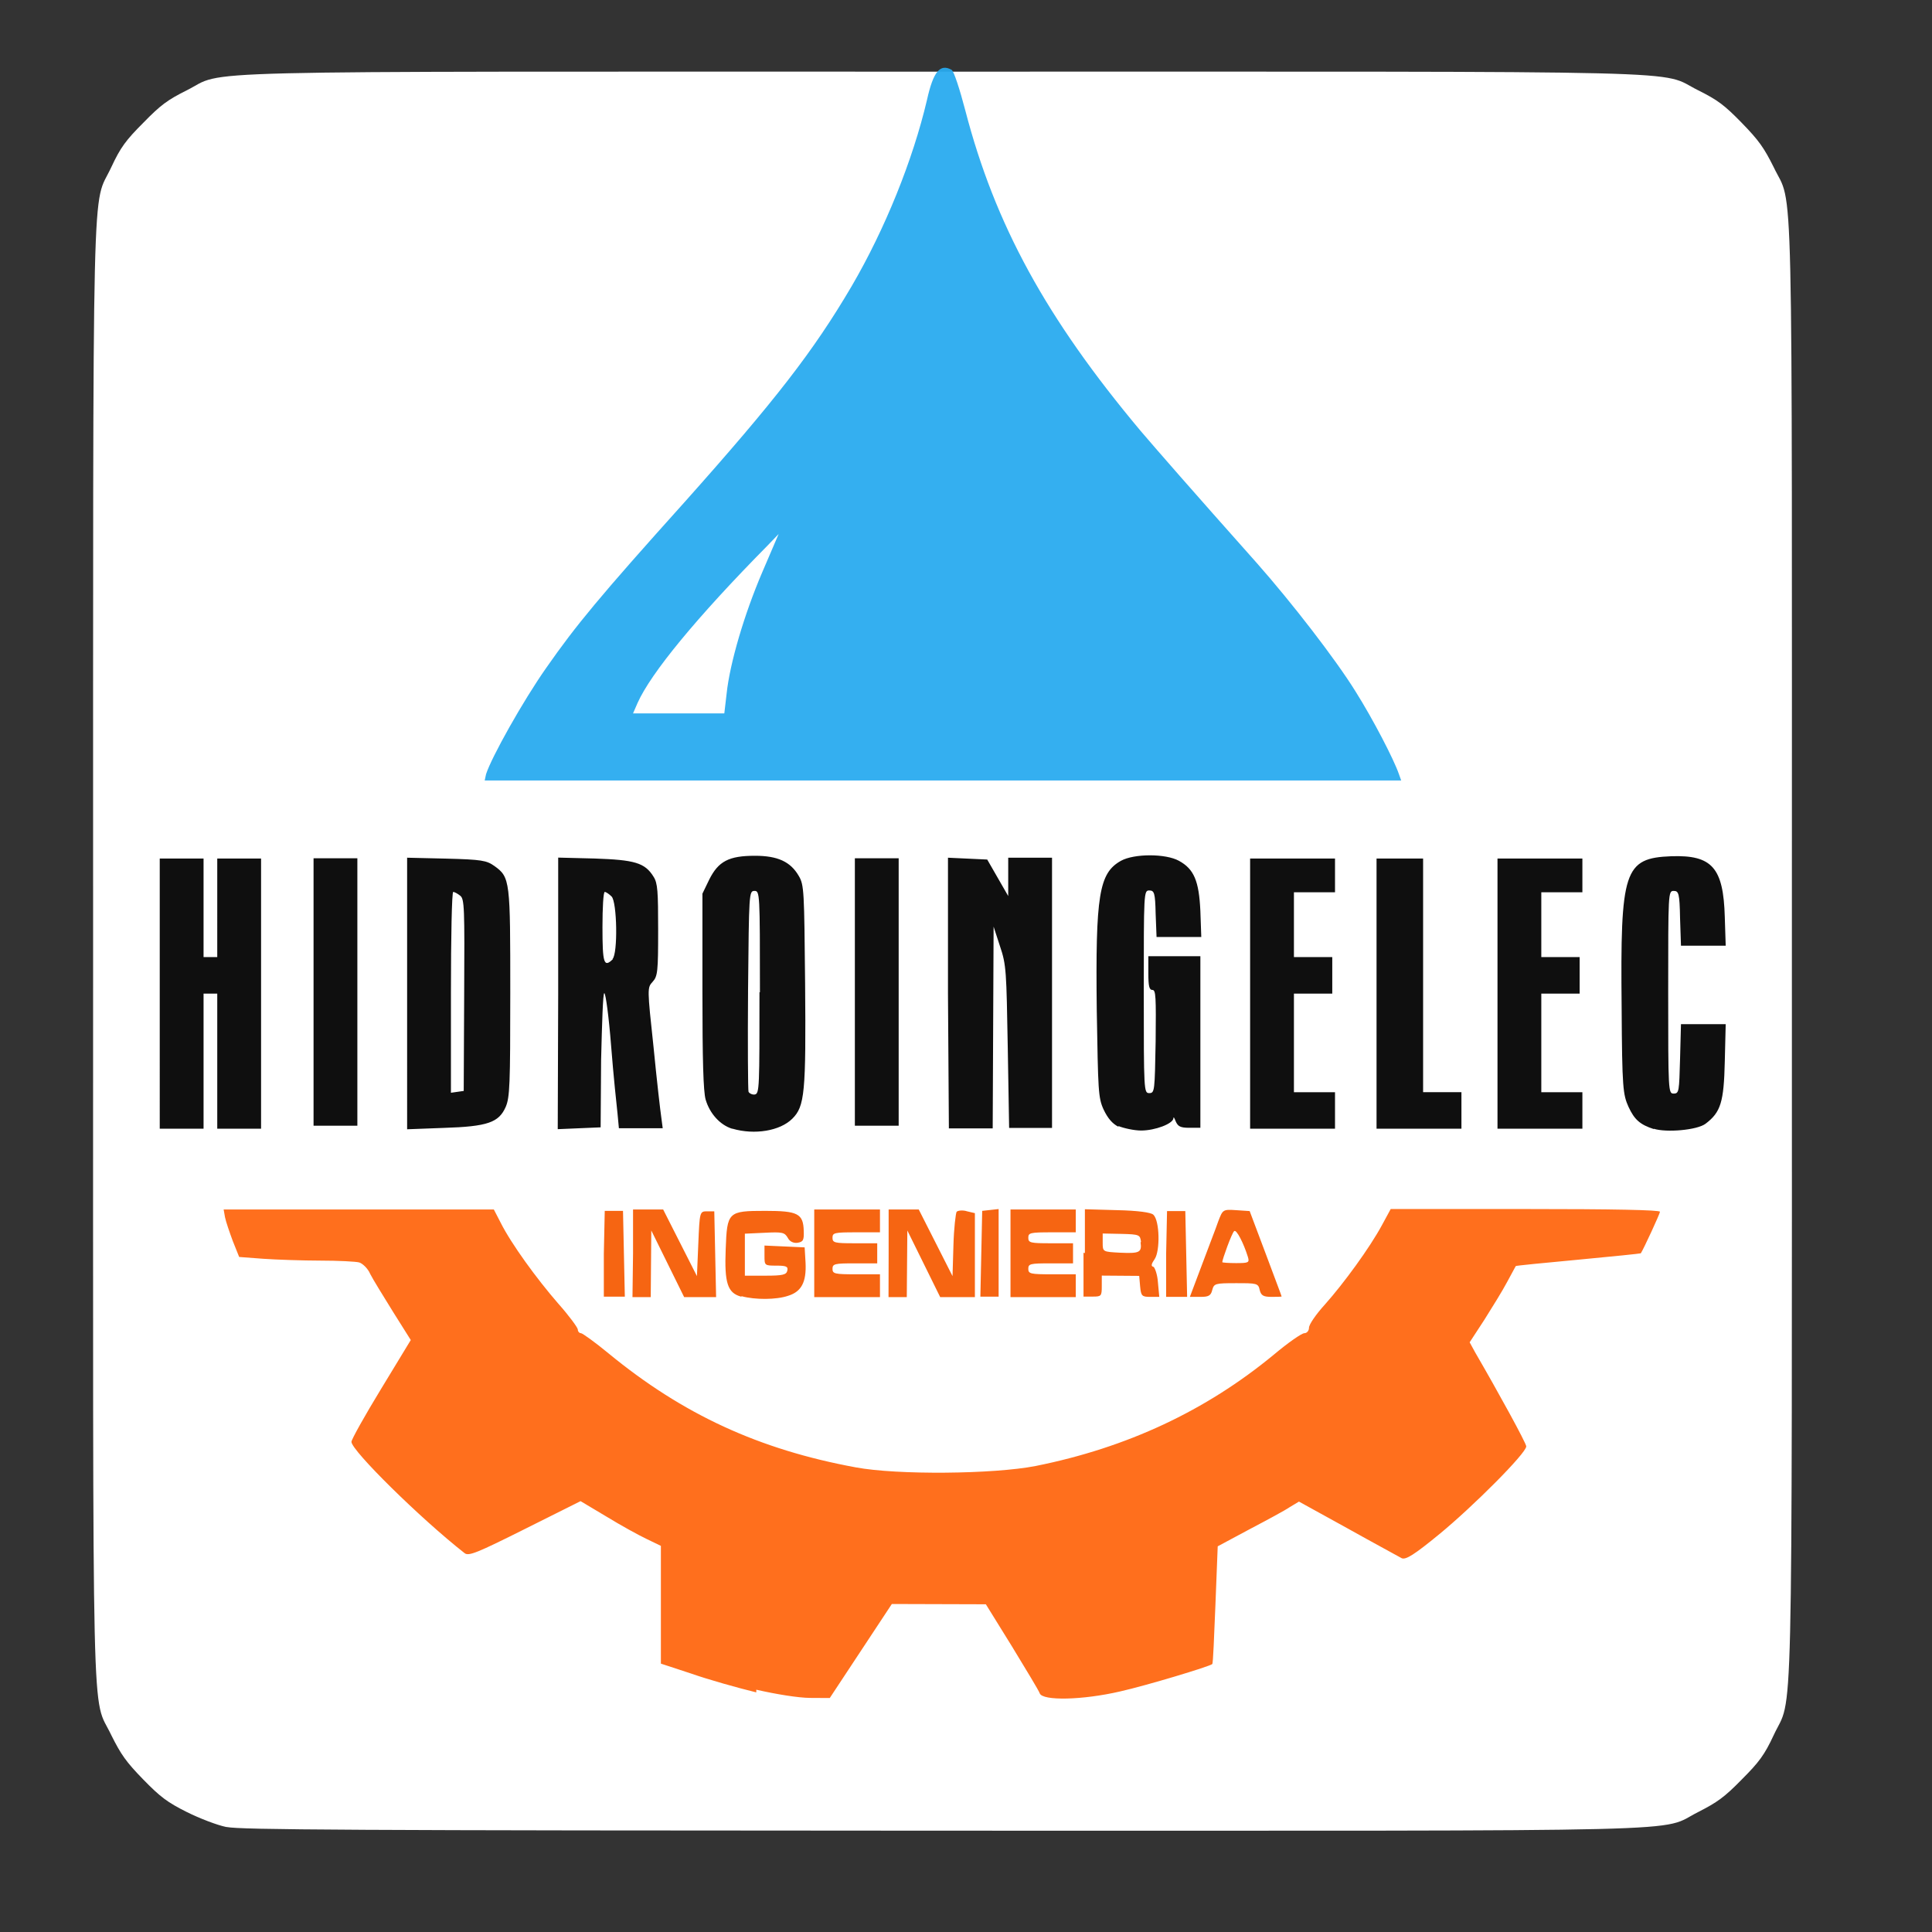 <?xml version="1.0" encoding="UTF-8" standalone="no"?>
<!-- Created with Inkscape (http://www.inkscape.org/) -->

<svg
   width="16"
   height="16"
   viewBox="0 0 4.233 4.233"
   version="1.1"
   id="svg8"
   inkscape:version="1.3.2 (091e20ef0f, 2023-11-25)"
   sodipodi:docname="favicon-16x16.svg"
   xmlns:inkscape="http://www.inkscape.org/namespaces/inkscape"
   xmlns:sodipodi="http://sodipodi.sourceforge.net/DTD/sodipodi-0.dtd"
   xmlns="http://www.w3.org/2000/svg"
   xmlns:svg="http://www.w3.org/2000/svg"
   xmlns:rdf="http://www.w3.org/1999/02/22-rdf-syntax-ns#"
   xmlns:cc="http://creativecommons.org/ns#"
   xmlns:dc="http://purl.org/dc/elements/1.1/">
  <rect x="0" y="0" width="4.233" height="4.233" fill="#333333" stroke="none"/>
  <defs
     id="defs2" />
  <sodipodi:namedview
     id="base"
     pagecolor="#ffffff"
     bordercolor="#666666"
     borderopacity="1.0"
     inkscape:pageopacity="0.0"
     inkscape:pageshadow="2"
     inkscape:zoom="16"
     inkscape:cx="16.0625"
     inkscape:cy="7.46875"
     inkscape:document-units="px"
     inkscape:current-layer="layer1"
     showgrid="true"
     inkscape:window-width="1440"
     inkscape:window-height="831"
     inkscape:window-x="0"
     inkscape:window-y="32"
     inkscape:window-maximized="1"
     inkscape:showpageshadow="2"
     inkscape:pagecheckerboard="0"
     inkscape:deskcolor="#d1d1d1">
    <inkscape:grid
       type="xygrid"
       id="grid608"
       originx="-120.668"
       originy="34.685"
       spacingy="1"
       spacingx="1"
       units="mm"
       visible="true" />
  </sodipodi:namedview>
  <g
     inkscape:label="Capa 1"
     inkscape:groupmode="layer"
     id="layer1"
     transform="translate(-120.668,-81.267)">
    <path
       style="fill:#ffffff;fill-opacity:1;stroke-width:0.005"
       d="m 121.164,85.27 c -0.02,-0.004 -0.059,-0.019 -0.087,-0.033 -0.042,-0.021 -0.058,-0.033 -0.095,-0.071 -0.038,-0.039 -0.049,-0.055 -0.07,-0.097 -0.044,-0.093 -0.04,0.06 -0.04,-1.718 0,-1.778 -0.003,-1.625 0.04,-1.718 0.02,-0.043 0.032,-0.059 0.07,-0.097 0.038,-0.039 0.053,-0.05 0.095,-0.071 0.09,-0.045 -0.056,-0.041 1.656,-0.041 1.711,0 1.565,-0.004 1.656,0.041 0.042,0.021 0.057,0.032 0.095,0.071 0.038,0.039 0.049,0.055 0.07,0.097 0.044,0.093 0.04,-0.06 0.04,1.718 0,1.778 0.003,1.625 -0.04,1.718 -0.02,0.043 -0.032,0.059 -0.07,0.097 -0.038,0.039 -0.054,0.05 -0.095,0.071 -0.09,0.045 0.056,0.041 -1.659,0.041 -1.309,-3.92e-4 -1.534,-0.002 -1.565,-0.008 z"
       id="path1701"
       inkscape:connector-curvature="0" />
    <path
       style="fill:#000000;fill-opacity:0.941;stroke-width:0.006"
       d="m 122.272,83.74 c -0.026,-0.008 -0.049,-0.033 -0.058,-0.064 -0.005,-0.018 -0.007,-0.085 -0.007,-0.238 v -0.213 l 0.015,-0.031 c 0.02,-0.04 0.043,-0.052 0.1,-0.052 0.05,-1.2e-5 0.078,0.013 0.096,0.044 0.012,0.02 0.012,0.034 0.014,0.237 0.002,0.238 -7.8e-4,0.268 -0.028,0.295 -0.027,0.027 -0.083,0.036 -0.131,0.022 z m 0.061,-0.299 c 0,-0.218 -2.3e-4,-0.222 -0.012,-0.222 -0.012,0 -0.012,0.005 -0.014,0.216 -8.9e-4,0.119 -2.3e-4,0.22 0.001,0.224 0.002,0.004 0.009,0.007 0.014,0.006 0.01,-0.002 0.01,-0.017 0.01,-0.224 z m 0.786,0.295 c -0.014,-0.007 -0.024,-0.019 -0.033,-0.038 -0.012,-0.026 -0.012,-0.042 -0.015,-0.217 -0.003,-0.254 0.005,-0.301 0.053,-0.328 0.029,-0.016 0.098,-0.016 0.127,0 0.033,0.018 0.044,0.044 0.047,0.11 l 0.002,0.057 h -0.049 -0.049 l -0.002,-0.051 c -10e-4,-0.046 -0.003,-0.051 -0.014,-0.051 -0.012,0 -0.012,0.004 -0.012,0.222 0,0.218 2.4e-4,0.222 0.012,0.222 0.012,0 0.012,-0.005 0.014,-0.113 0.001,-0.098 4.6e-4,-0.113 -0.007,-0.113 -0.007,0 -0.009,-0.008 -0.009,-0.037 v -0.037 h 0.057 0.057 v 0.188 0.188 h -0.024 c -0.02,0 -0.025,-0.003 -0.03,-0.014 -0.003,-0.008 -0.005,-0.011 -0.005,-0.007 -7.7e-4,0.012 -0.04,0.027 -0.071,0.027 -0.015,-6.3e-5 -0.038,-0.005 -0.05,-0.01 z m 1.173,0.005 c -0.031,-0.01 -0.043,-0.021 -0.056,-0.049 -0.012,-0.027 -0.014,-0.04 -0.015,-0.218 -0.003,-0.3 0.005,-0.327 0.109,-0.331 0.089,-0.003 0.114,0.025 0.117,0.133 l 0.002,0.063 h -0.049 -0.049 l -0.002,-0.06 c -0.001,-0.055 -0.003,-0.06 -0.014,-0.06 -0.012,0 -0.012,0.004 -0.012,0.222 0,0.218 2.2e-4,0.222 0.012,0.222 0.012,0 0.012,-0.005 0.014,-0.076 l 0.002,-0.076 h 0.049 0.049 l -0.002,0.082 c -0.002,0.089 -0.009,0.111 -0.042,0.136 -0.018,0.014 -0.086,0.02 -0.114,0.011 z m -3.274,-0.297 v -0.296 h 0.048 0.048 v 0.108 0.108 h 0.015 0.015 V 83.256 83.148 h 0.048 0.048 v 0.296 0.296 h -0.048 -0.048 v -0.148 -0.148 h -0.015 -0.015 v 0.148 0.148 h -0.048 -0.048 z m 0.542,2.35e-4 v -0.298 l 0.086,0.002 c 0.077,0.002 0.088,0.004 0.105,0.016 0.035,0.025 0.035,0.032 0.035,0.279 0,0.2 -0.001,0.228 -0.01,0.249 -0.015,0.034 -0.039,0.043 -0.136,0.046 l -0.08,0.003 z m 0.125,0.003 c 0.001,-0.192 7.7e-4,-0.211 -0.009,-0.218 -0.005,-0.004 -0.012,-0.008 -0.015,-0.008 -0.003,0 -0.005,0.099 -0.005,0.22 v 0.22 l 0.014,-0.002 0.014,-0.002 z m 0.206,-0.004 V 83.146 l 0.08,0.002 c 0.087,0.003 0.11,0.009 0.129,0.04 0.009,0.014 0.01,0.032 0.01,0.117 0,0.09 -0.001,0.101 -0.012,0.113 -0.012,0.013 -0.012,0.014 0.002,0.144 0.007,0.072 0.015,0.141 0.017,0.154 l 0.003,0.023 h -0.048 -0.048 l -0.003,-0.032 c -0.002,-0.018 -0.009,-0.084 -0.014,-0.148 -0.005,-0.064 -0.012,-0.116 -0.015,-0.116 -0.003,0 -0.005,0.066 -0.007,0.147 l -0.001,0.147 -0.047,0.002 -0.047,0.002 z m 0.119,-0.075 c 0.012,-0.012 0.01,-0.125 -0.002,-0.137 -0.005,-0.005 -0.012,-0.01 -0.015,-0.01 -0.003,0 -0.005,0.034 -0.005,0.077 0,0.079 0.003,0.09 0.023,0.07 z m 0.735,0.075 v -0.297 l 0.043,0.002 0.043,0.002 0.023,0.04 0.023,0.04 v -0.042 -0.042 h 0.048 0.048 v 0.296 0.296 h -0.047 -0.047 l -0.003,-0.177 c -0.003,-0.166 -0.003,-0.18 -0.017,-0.221 l -0.014,-0.043 -0.001,0.221 -10e-4,0.221 h -0.048 -0.048 z m 0.662,2.36e-4 V 83.148 h 0.093 0.093 v 0.037 0.037 h -0.045 -0.045 v 0.071 0.071 h 0.042 0.042 v 0.04 0.04 h -0.042 -0.042 v 0.108 0.108 h 0.045 0.045 v 0.04 0.04 h -0.093 -0.093 z m 0.277,0 V 83.148 h 0.051 0.051 v 0.256 0.256 h 0.042 0.042 v 0.04 0.04 h -0.093 -0.093 z m 0.265,0 V 83.148 h 0.093 0.093 v 0.037 0.037 h -0.045 -0.045 v 0.071 0.071 h 0.042 0.042 v 0.04 0.04 h -0.042 -0.042 v 0.108 0.108 h 0.045 0.045 v 0.04 0.04 h -0.093 -0.093 z m -2.594,-0.003 v -0.293 h 0.048 0.048 v 0.293 0.293 h -0.048 -0.048 z m 1.186,0 v -0.293 h 0.048 0.048 v 0.293 0.293 h -0.048 -0.048 z"
       id="path746"
       inkscape:connector-curvature="0" />
    <path
       style="fill:#28aaef;fill-opacity:0.941;stroke-width:0.006"
       d="m 121.733,82.963 c 0.012,-0.037 0.08,-0.159 0.132,-0.233 0.065,-0.093 0.116,-0.155 0.303,-0.363 0.198,-0.222 0.282,-0.33 0.366,-0.473 0.073,-0.125 0.134,-0.276 0.165,-0.408 0.014,-0.063 0.029,-0.08 0.054,-0.066 0.005,0.003 0.018,0.043 0.03,0.089 0.065,0.25 0.177,0.455 0.384,0.702 0.035,0.041 0.109,0.126 0.255,0.29 0.076,0.086 0.172,0.21 0.216,0.281 0.039,0.062 0.084,0.149 0.095,0.181 l 0.005,0.014 h -1.004 -1.004 z m 0.527,-0.176 c 0.007,-0.067 0.039,-0.175 0.078,-0.266 l 0.036,-0.084 -0.024,0.025 c -0.156,0.158 -0.256,0.28 -0.285,0.345 l -0.01,0.023 h 0.1 0.1 z"
       id="path748"
       inkscape:connector-curvature="0" />
    <path
       style="fill:#ff660f;fill-opacity:0.941;stroke-width:0.006"
       d="m 122.325,84.975 c -0.041,-0.01 -0.105,-0.028 -0.142,-0.041 l -0.067,-0.022 v -0.129 -0.129 l -0.031,-0.015 c -0.017,-0.008 -0.057,-0.03 -0.088,-0.049 l -0.057,-0.034 -0.122,0.061 c -0.104,0.052 -0.123,0.06 -0.132,0.053 -0.097,-0.076 -0.248,-0.225 -0.248,-0.244 0,-0.005 0.029,-0.057 0.065,-0.116 l 0.065,-0.107 -0.039,-0.062 c -0.021,-0.034 -0.044,-0.071 -0.05,-0.083 -0.005,-0.012 -0.017,-0.023 -0.024,-0.025 -0.007,-0.002 -0.046,-0.004 -0.085,-0.004 -0.039,-6.4e-5 -0.096,-0.002 -0.125,-0.004 l -0.053,-0.004 -0.014,-0.035 c -0.007,-0.019 -0.015,-0.042 -0.017,-0.052 l -0.003,-0.017 h 0.296 0.296 l 0.015,0.029 c 0.023,0.046 0.079,0.123 0.126,0.177 0.024,0.027 0.043,0.053 0.043,0.057 0,0.004 0.003,0.008 0.007,0.008 0.003,0 0.031,0.02 0.06,0.044 0.163,0.134 0.33,0.211 0.542,0.25 0.091,0.017 0.302,0.015 0.394,-0.003 0.2,-0.04 0.373,-0.121 0.522,-0.244 0.031,-0.026 0.061,-0.047 0.067,-0.047 0.005,0 0.01,-0.005 0.01,-0.012 0,-0.007 0.015,-0.029 0.035,-0.051 0.041,-0.046 0.098,-0.124 0.125,-0.174 l 0.019,-0.035 0.295,-1.4e-5 c 0.192,-1.3e-5 0.295,0.002 0.295,0.006 0,0.004 -0.036,0.082 -0.042,0.091 -4.7e-4,6.28e-4 -0.062,0.007 -0.137,0.014 -0.075,0.007 -0.137,0.013 -0.137,0.014 -7e-4,7.84e-4 -0.009,0.017 -0.019,0.035 -0.01,0.019 -0.033,0.056 -0.05,0.083 l -0.032,0.049 0.012,0.022 c 0.05,0.086 0.112,0.199 0.112,0.206 0,0.015 -0.117,0.132 -0.19,0.192 -0.056,0.046 -0.074,0.057 -0.083,0.053 -0.005,-0.003 -0.059,-0.032 -0.118,-0.065 l -0.107,-0.059 -0.02,0.012 c -0.01,0.007 -0.051,0.029 -0.089,0.049 l -0.069,0.037 -0.005,0.128 c -0.003,0.07 -0.005,0.129 -0.007,0.13 -0.005,0.005 -0.144,0.047 -0.202,0.06 -0.082,0.019 -0.17,0.021 -0.176,0.004 -0.002,-0.006 -0.03,-0.052 -0.061,-0.103 l -0.057,-0.092 -0.103,-3.14e-4 -0.103,-3.13e-4 -0.068,0.103 -0.068,0.103 -0.043,-2.35e-4 c -0.026,-1.58e-4 -0.074,-0.008 -0.118,-0.018 z"
       id="path742"
       inkscape:connector-curvature="0" />
    <path
       style="fill:#f5620e;fill-opacity:0.98;stroke-width:0.006"
       d="m 122.292,84.108 c -0.03,-0.008 -0.037,-0.03 -0.034,-0.104 0.003,-0.082 0.005,-0.084 0.087,-0.084 0.071,0 0.083,0.006 0.084,0.044 6.9e-4,0.02 -0.001,0.024 -0.014,0.026 -0.009,0.001 -0.017,-0.003 -0.021,-0.011 -0.007,-0.012 -0.012,-0.013 -0.051,-0.011 l -0.043,0.002 v 0.046 0.046 h 0.045 c 0.038,0 0.046,-0.002 0.048,-0.011 0.002,-0.009 -0.002,-0.011 -0.024,-0.011 -0.026,0 -0.026,-3.92e-4 -0.026,-0.022 v -0.022 l 0.044,0.002 0.044,0.002 0.002,0.034 c 0.002,0.042 -0.009,0.063 -0.038,0.072 -0.026,0.009 -0.073,0.009 -0.102,0.001 z m -0.301,-0.094 0.002,-0.094 h 0.02 0.02 l 0.002,0.094 0.002,0.094 h -0.023 -0.023 z m 0.064,-0.001 v -0.096 h 0.033 0.033 l 0.037,0.073 0.037,0.073 0.003,-0.071 c 0.003,-0.071 0.003,-0.071 0.02,-0.071 h 0.015 l 0.002,0.094 0.002,0.094 h -0.035 -0.035 l -0.036,-0.073 -0.036,-0.073 -6.2e-4,0.073 -6.1e-4,0.073 h -0.02 -0.02 z m 0.397,0 v -0.096 h 0.072 0.072 v 0.025 0.025 h -0.052 c -0.048,0 -0.052,0.001 -0.052,0.012 0,0.011 0.005,0.012 0.049,0.012 h 0.049 v 0.022 0.022 h -0.049 c -0.044,0 -0.049,0.001 -0.049,0.012 0,0.011 0.005,0.012 0.052,0.012 h 0.052 v 0.025 0.025 h -0.072 -0.072 z m 0.163,0 v -0.096 h 0.033 0.033 l 0.037,0.073 0.037,0.073 0.002,-0.068 c 10e-4,-0.037 0.005,-0.07 0.007,-0.073 0.003,-0.003 0.014,-0.004 0.023,-0.001 l 0.017,0.004 v 0.092 0.092 h -0.038 -0.038 l -0.036,-0.073 -0.036,-0.073 -6.2e-4,0.073 -6.1e-4,0.073 h -0.02 -0.02 z m 0.203,0.001 0.002,-0.094 0.018,-0.002 0.018,-0.002 v 0.096 0.096 h -0.02 -0.02 z m 0.064,-0.001 v -0.096 h 0.071 0.072 v 0.025 0.025 h -0.052 c -0.048,0 -0.052,0.001 -0.052,0.012 0,0.011 0.005,0.012 0.049,0.012 h 0.049 v 0.022 0.022 h -0.049 c -0.045,0 -0.049,0.001 -0.049,0.012 0,0.011 0.005,0.012 0.052,0.012 h 0.052 v 0.025 0.025 h -0.072 -0.071 z m 0.163,-5.51e-4 v -0.096 l 0.071,0.002 c 0.045,0.001 0.074,0.005 0.079,0.01 0.014,0.013 0.015,0.079 0.003,0.097 -0.007,0.01 -0.009,0.016 -0.003,0.017 0.003,0.001 0.009,0.017 0.01,0.034 l 0.003,0.032 h -0.02 c -0.018,0 -0.02,-0.002 -0.022,-0.023 l -0.002,-0.023 -0.041,-3.15e-4 -0.041,-3.14e-4 -2e-5,0.023 c 0,0.022 -0.001,0.023 -0.02,0.023 h -0.02 v -0.096 z m 0.123,-0.024 c -0.002,-0.016 -0.003,-0.017 -0.043,-0.018 l -0.041,-8.39e-4 v 0.02 c 0,0.02 7e-5,0.02 0.037,0.022 0.044,0.002 0.049,-2.34e-4 0.046,-0.023 z m 0.055,0.026 0.002,-0.094 h 0.02 0.02 l 0.002,0.094 0.002,0.094 h -0.023 -0.023 z m 0.078,0.025 c 0.014,-0.038 0.031,-0.081 0.036,-0.096 0.01,-0.026 0.01,-0.027 0.039,-0.025 l 0.03,0.002 0.035,0.093 c 0.019,0.051 0.035,0.093 0.035,0.094 0,8.41e-4 -0.01,0.001 -0.022,0.001 -0.018,0 -0.023,-0.003 -0.026,-0.015 -0.003,-0.015 -0.007,-0.015 -0.052,-0.015 -0.046,0 -0.048,7.84e-4 -0.052,0.015 -0.003,0.013 -0.009,0.015 -0.026,0.015 h -0.023 z m 0.101,-0.019 c -0.009,-0.029 -0.025,-0.061 -0.03,-0.056 -0.005,0.004 -0.026,0.062 -0.026,0.068 0,0.001 0.014,0.002 0.03,0.002 0.028,0 0.03,-9.27e-4 0.026,-0.014 z"
       id="path744"
       inkscape:connector-curvature="0" />
  </g>
</svg>
